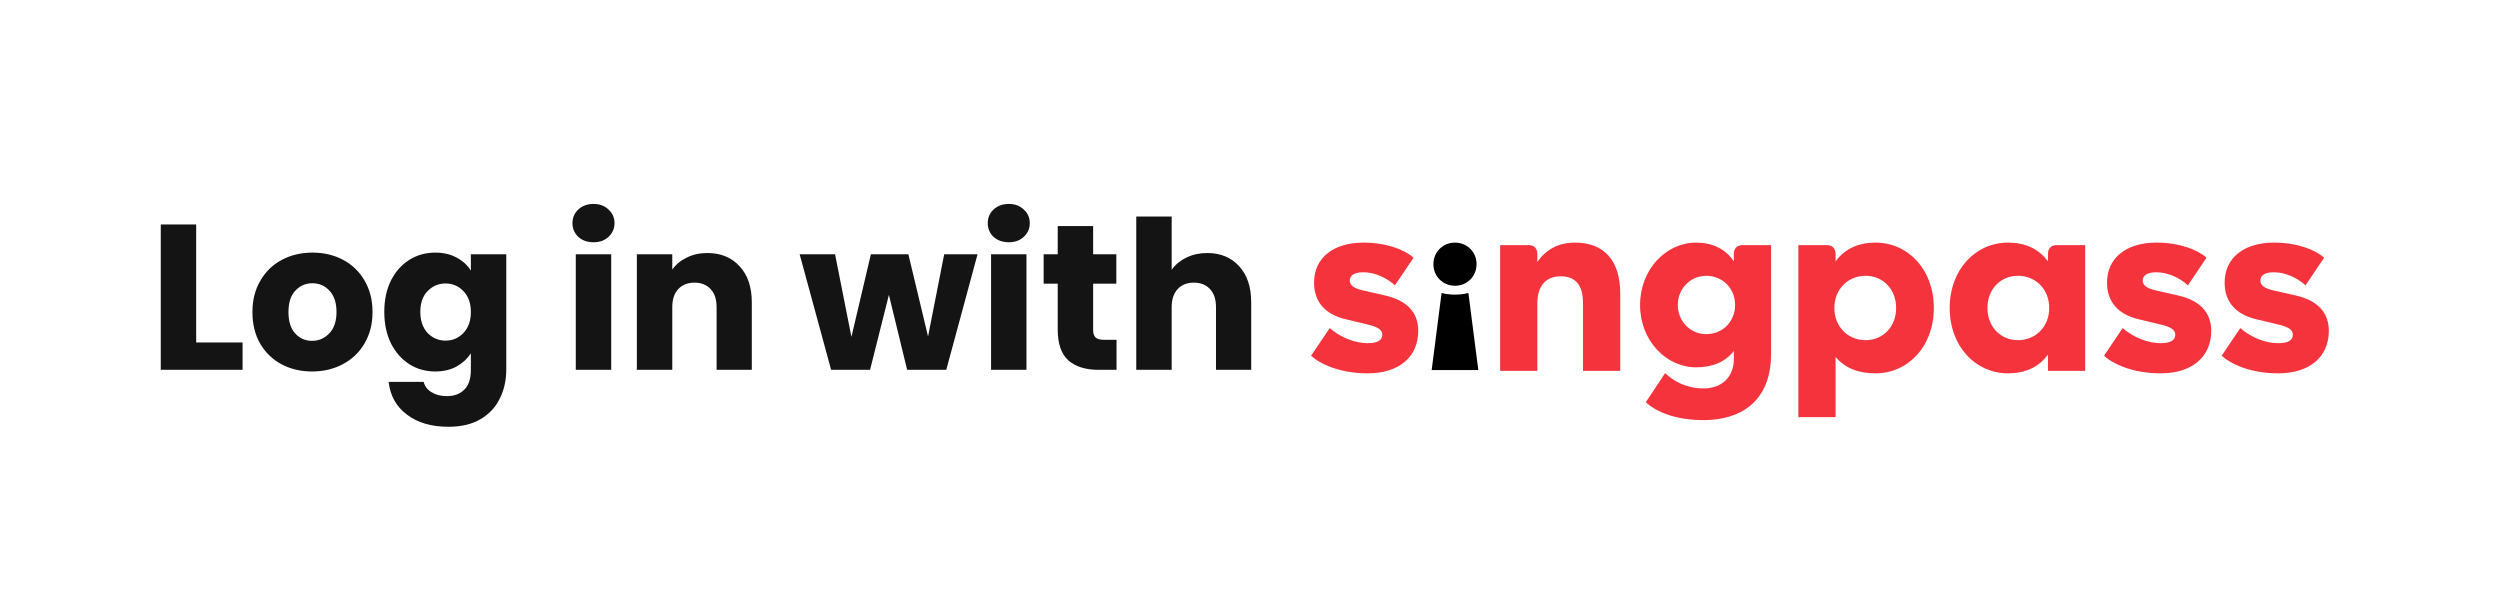 <svg width="169" height="40" viewBox="0 0 169 40" fill="none" xmlns="http://www.w3.org/2000/svg">
<path d="M13.262 23.152H16.398V25H10.868V15.172H13.262V23.152ZM21.096 25.112C20.331 25.112 19.64 24.949 19.024 24.622C18.417 24.295 17.936 23.829 17.582 23.222C17.236 22.615 17.064 21.906 17.064 21.094C17.064 20.291 17.241 19.587 17.596 18.98C17.951 18.364 18.436 17.893 19.052 17.566C19.668 17.239 20.358 17.076 21.124 17.076C21.889 17.076 22.58 17.239 23.196 17.566C23.812 17.893 24.297 18.364 24.652 18.98C25.006 19.587 25.184 20.291 25.184 21.094C25.184 21.897 25.002 22.606 24.638 23.222C24.283 23.829 23.793 24.295 23.168 24.622C22.552 24.949 21.861 25.112 21.096 25.112ZM21.096 23.04C21.553 23.04 21.941 22.872 22.258 22.536C22.584 22.2 22.748 21.719 22.748 21.094C22.748 20.469 22.589 19.988 22.272 19.652C21.964 19.316 21.581 19.148 21.124 19.148C20.657 19.148 20.27 19.316 19.962 19.652C19.654 19.979 19.5 20.459 19.5 21.094C19.5 21.719 19.649 22.2 19.948 22.536C20.256 22.872 20.639 23.04 21.096 23.04ZM29.422 17.076C29.973 17.076 30.453 17.188 30.864 17.412C31.284 17.636 31.606 17.93 31.83 18.294V17.188H34.224V24.986C34.224 25.705 34.079 26.353 33.79 26.932C33.51 27.52 33.076 27.987 32.488 28.332C31.909 28.677 31.186 28.85 30.318 28.85C29.161 28.85 28.223 28.575 27.504 28.024C26.785 27.483 26.375 26.745 26.272 25.812H28.638C28.713 26.111 28.89 26.344 29.17 26.512C29.45 26.689 29.795 26.778 30.206 26.778C30.701 26.778 31.093 26.633 31.382 26.344C31.681 26.064 31.83 25.611 31.83 24.986V23.88C31.597 24.244 31.275 24.543 30.864 24.776C30.453 25 29.973 25.112 29.422 25.112C28.778 25.112 28.195 24.949 27.672 24.622C27.149 24.286 26.734 23.815 26.426 23.208C26.127 22.592 25.978 21.883 25.978 21.08C25.978 20.277 26.127 19.573 26.426 18.966C26.734 18.359 27.149 17.893 27.672 17.566C28.195 17.239 28.778 17.076 29.422 17.076ZM31.83 21.094C31.83 20.497 31.662 20.025 31.326 19.68C30.999 19.335 30.598 19.162 30.122 19.162C29.646 19.162 29.24 19.335 28.904 19.68C28.577 20.016 28.414 20.483 28.414 21.08C28.414 21.677 28.577 22.153 28.904 22.508C29.24 22.853 29.646 23.026 30.122 23.026C30.598 23.026 30.999 22.853 31.326 22.508C31.662 22.163 31.83 21.691 31.83 21.094ZM40.127 16.376C39.707 16.376 39.361 16.255 39.091 16.012C38.829 15.76 38.699 15.452 38.699 15.088C38.699 14.715 38.829 14.407 39.091 14.164C39.361 13.912 39.707 13.786 40.127 13.786C40.537 13.786 40.873 13.912 41.135 14.164C41.405 14.407 41.541 14.715 41.541 15.088C41.541 15.452 41.405 15.76 41.135 16.012C40.873 16.255 40.537 16.376 40.127 16.376ZM41.317 17.188V25H38.923V17.188H41.317ZM47.812 17.104C48.726 17.104 49.454 17.403 49.996 18C50.546 18.588 50.822 19.4 50.822 20.436V25H48.442V20.758C48.442 20.235 48.306 19.829 48.036 19.54C47.765 19.251 47.401 19.106 46.944 19.106C46.486 19.106 46.122 19.251 45.852 19.54C45.581 19.829 45.446 20.235 45.446 20.758V25H43.052V17.188H45.446V18.224C45.688 17.879 46.015 17.608 46.426 17.412C46.836 17.207 47.298 17.104 47.812 17.104Z" fill="#141414"/>
<path d="M66.082 17.188L63.968 25H61.322L60.09 19.932L58.816 25H56.184L54.056 17.188H56.45L57.556 22.774L58.872 17.188H61.406L62.736 22.746L63.828 17.188H66.082ZM68.199 16.376C67.779 16.376 67.434 16.255 67.163 16.012C66.902 15.76 66.771 15.452 66.771 15.088C66.771 14.715 66.902 14.407 67.163 14.164C67.434 13.912 67.779 13.786 68.199 13.786C68.61 13.786 68.946 13.912 69.207 14.164C69.478 14.407 69.613 14.715 69.613 15.088C69.613 15.452 69.478 15.76 69.207 16.012C68.946 16.255 68.61 16.376 68.199 16.376ZM69.389 17.188V25H66.995V17.188H69.389ZM75.478 22.97V25H74.26C73.392 25 72.715 24.79 72.23 24.37C71.745 23.941 71.502 23.245 71.502 22.284V19.176H70.55V17.188H71.502V15.284H73.896V17.188H75.464V19.176H73.896V22.312C73.896 22.545 73.952 22.713 74.064 22.816C74.176 22.919 74.362 22.97 74.624 22.97H75.478ZM81.613 17.104C82.509 17.104 83.228 17.403 83.769 18C84.311 18.588 84.581 19.4 84.581 20.436V25H82.201V20.758C82.201 20.235 82.066 19.829 81.795 19.54C81.525 19.251 81.161 19.106 80.703 19.106C80.246 19.106 79.882 19.251 79.611 19.54C79.341 19.829 79.205 20.235 79.205 20.758V25H76.811V14.64H79.205V18.238C79.448 17.893 79.779 17.617 80.199 17.412C80.619 17.207 81.091 17.104 81.613 17.104Z" fill="#141414"/>
<path fill-rule="evenodd" clip-rule="evenodd" d="M98.357 19.317C99.179 19.317 99.816 18.68 99.816 17.858C99.816 17.037 99.179 16.4 98.357 16.4C97.535 16.4 96.898 17.037 96.898 17.858C96.898 18.68 97.535 19.317 98.357 19.317Z" fill="black"/>
<path fill-rule="evenodd" clip-rule="evenodd" d="M96.781 25.016H99.934L99.263 19.803C98.76 19.954 97.954 19.954 97.451 19.803L96.781 25.016Z" fill="black"/>
<path fill-rule="evenodd" clip-rule="evenodd" d="M92.453 25.238C94.583 25.238 95.874 24.117 95.874 22.366C95.874 21.142 95.137 20.309 93.61 19.969L92.118 19.629C91.547 19.494 91.246 19.306 91.246 18.966C91.246 18.627 91.531 18.406 92.168 18.406C92.939 18.406 93.745 18.78 94.298 19.29L95.556 17.42C94.952 16.876 93.711 16.4 92.168 16.4C90.172 16.4 88.83 17.403 88.83 19.103C88.83 20.343 89.518 21.244 90.977 21.584L92.47 21.941C93.208 22.111 93.443 22.332 93.443 22.621C93.443 22.995 93.141 23.199 92.453 23.199C91.648 23.199 90.675 22.859 89.887 22.179L88.629 24.049C89.216 24.593 90.558 25.238 92.453 25.238Z" fill="#F4333D"/>
<path fill-rule="evenodd" clip-rule="evenodd" d="M101.41 25.069H103.925V20.496C103.925 19.375 104.462 18.678 105.502 18.678C106.492 18.678 107.011 19.256 107.011 20.496V25.069H109.527V19.851C109.527 17.573 108.404 16.4 106.475 16.4C105.368 16.4 104.529 16.842 103.925 17.709V17.165C103.925 16.791 103.707 16.57 103.338 16.57H101.41V25.069Z" fill="#F4333D"/>
<path fill-rule="evenodd" clip-rule="evenodd" d="M115.331 22.587C114.274 22.587 113.419 21.72 113.419 20.615C113.419 19.511 114.274 18.644 115.331 18.644C116.471 18.644 117.293 19.511 117.293 20.615C117.293 21.72 116.471 22.587 115.331 22.587ZM117.796 16.57C117.427 16.57 117.209 16.791 117.209 17.165V17.675C116.639 16.808 115.733 16.4 114.66 16.4C112.63 16.4 110.869 18.202 110.869 20.615C110.869 23.029 112.63 24.831 114.66 24.831C115.733 24.831 116.605 24.491 117.209 23.726V24.27C117.209 25.425 116.454 26.258 115.163 26.258C114.006 26.258 113.117 25.765 112.563 25.222L111.255 27.193C112.094 27.958 113.486 28.4 115.163 28.4C117.679 28.4 119.725 27.125 119.725 23.93V16.57H117.796Z" fill="#F4333D"/>
<path fill-rule="evenodd" clip-rule="evenodd" d="M126.115 22.995C124.925 22.995 124.002 22.094 124.002 20.819C124.002 19.544 124.925 18.644 126.115 18.644C127.289 18.644 128.178 19.544 128.178 20.819C128.178 22.094 127.289 22.995 126.115 22.995ZM126.786 16.4C125.646 16.4 124.706 16.808 124.086 17.675V17.165C124.086 16.791 123.868 16.57 123.499 16.57H121.57V28.196H124.086V24.134C124.74 24.898 125.646 25.238 126.786 25.238C128.967 25.238 130.728 23.437 130.728 20.819C130.728 18.202 128.967 16.4 126.786 16.4Z" fill="#F4333D"/>
<path fill-rule="evenodd" clip-rule="evenodd" d="M136.413 22.995C135.239 22.995 134.351 22.094 134.351 20.819C134.351 19.544 135.239 18.644 136.413 18.644C137.604 18.644 138.527 19.544 138.527 20.819C138.527 22.094 137.604 22.995 136.413 22.995ZM139.03 16.57C138.661 16.57 138.443 16.791 138.443 17.165V17.675C137.822 16.808 136.883 16.4 135.743 16.4C133.562 16.4 131.801 18.202 131.801 20.819C131.801 23.437 133.562 25.238 135.743 25.238C136.883 25.238 137.822 24.831 138.443 23.964V25.069H140.959V16.57H139.03Z" fill="#F4333D"/>
<path fill-rule="evenodd" clip-rule="evenodd" d="M146.057 25.238C148.188 25.238 149.479 24.117 149.479 22.366C149.479 21.142 148.741 20.309 147.215 19.969L145.722 19.629C145.152 19.494 144.85 19.306 144.85 18.966C144.85 18.627 145.135 18.406 145.772 18.406C146.544 18.406 147.349 18.78 147.902 19.29L149.16 17.42C148.556 16.876 147.315 16.4 145.772 16.4C143.776 16.4 142.435 17.403 142.435 19.103C142.435 20.343 143.122 21.244 144.582 21.584L146.074 21.941C146.812 22.111 147.047 22.332 147.047 22.621C147.047 22.995 146.745 23.199 146.057 23.199C145.252 23.199 144.28 22.859 143.491 22.179L142.233 24.049C142.821 24.593 144.162 25.238 146.057 25.238Z" fill="#F4333D"/>
<path fill-rule="evenodd" clip-rule="evenodd" d="M154.008 25.238C156.138 25.238 157.429 24.117 157.429 22.366C157.429 21.142 156.691 20.309 155.165 19.969L153.672 19.629C153.102 19.494 152.8 19.306 152.8 18.966C152.8 18.627 153.085 18.406 153.723 18.406C154.494 18.406 155.299 18.78 155.853 19.29L157.11 17.42C156.507 16.876 155.265 16.4 153.723 16.4C151.727 16.4 150.385 17.403 150.385 19.103C150.385 20.343 151.073 21.244 152.532 21.584L154.024 21.941C154.762 22.111 154.997 22.332 154.997 22.621C154.997 22.995 154.695 23.199 154.008 23.199C153.203 23.199 152.23 22.859 151.441 22.179L150.184 24.049C150.771 24.593 152.112 25.238 154.008 25.238Z" fill="#F4333D"/>
</svg>
